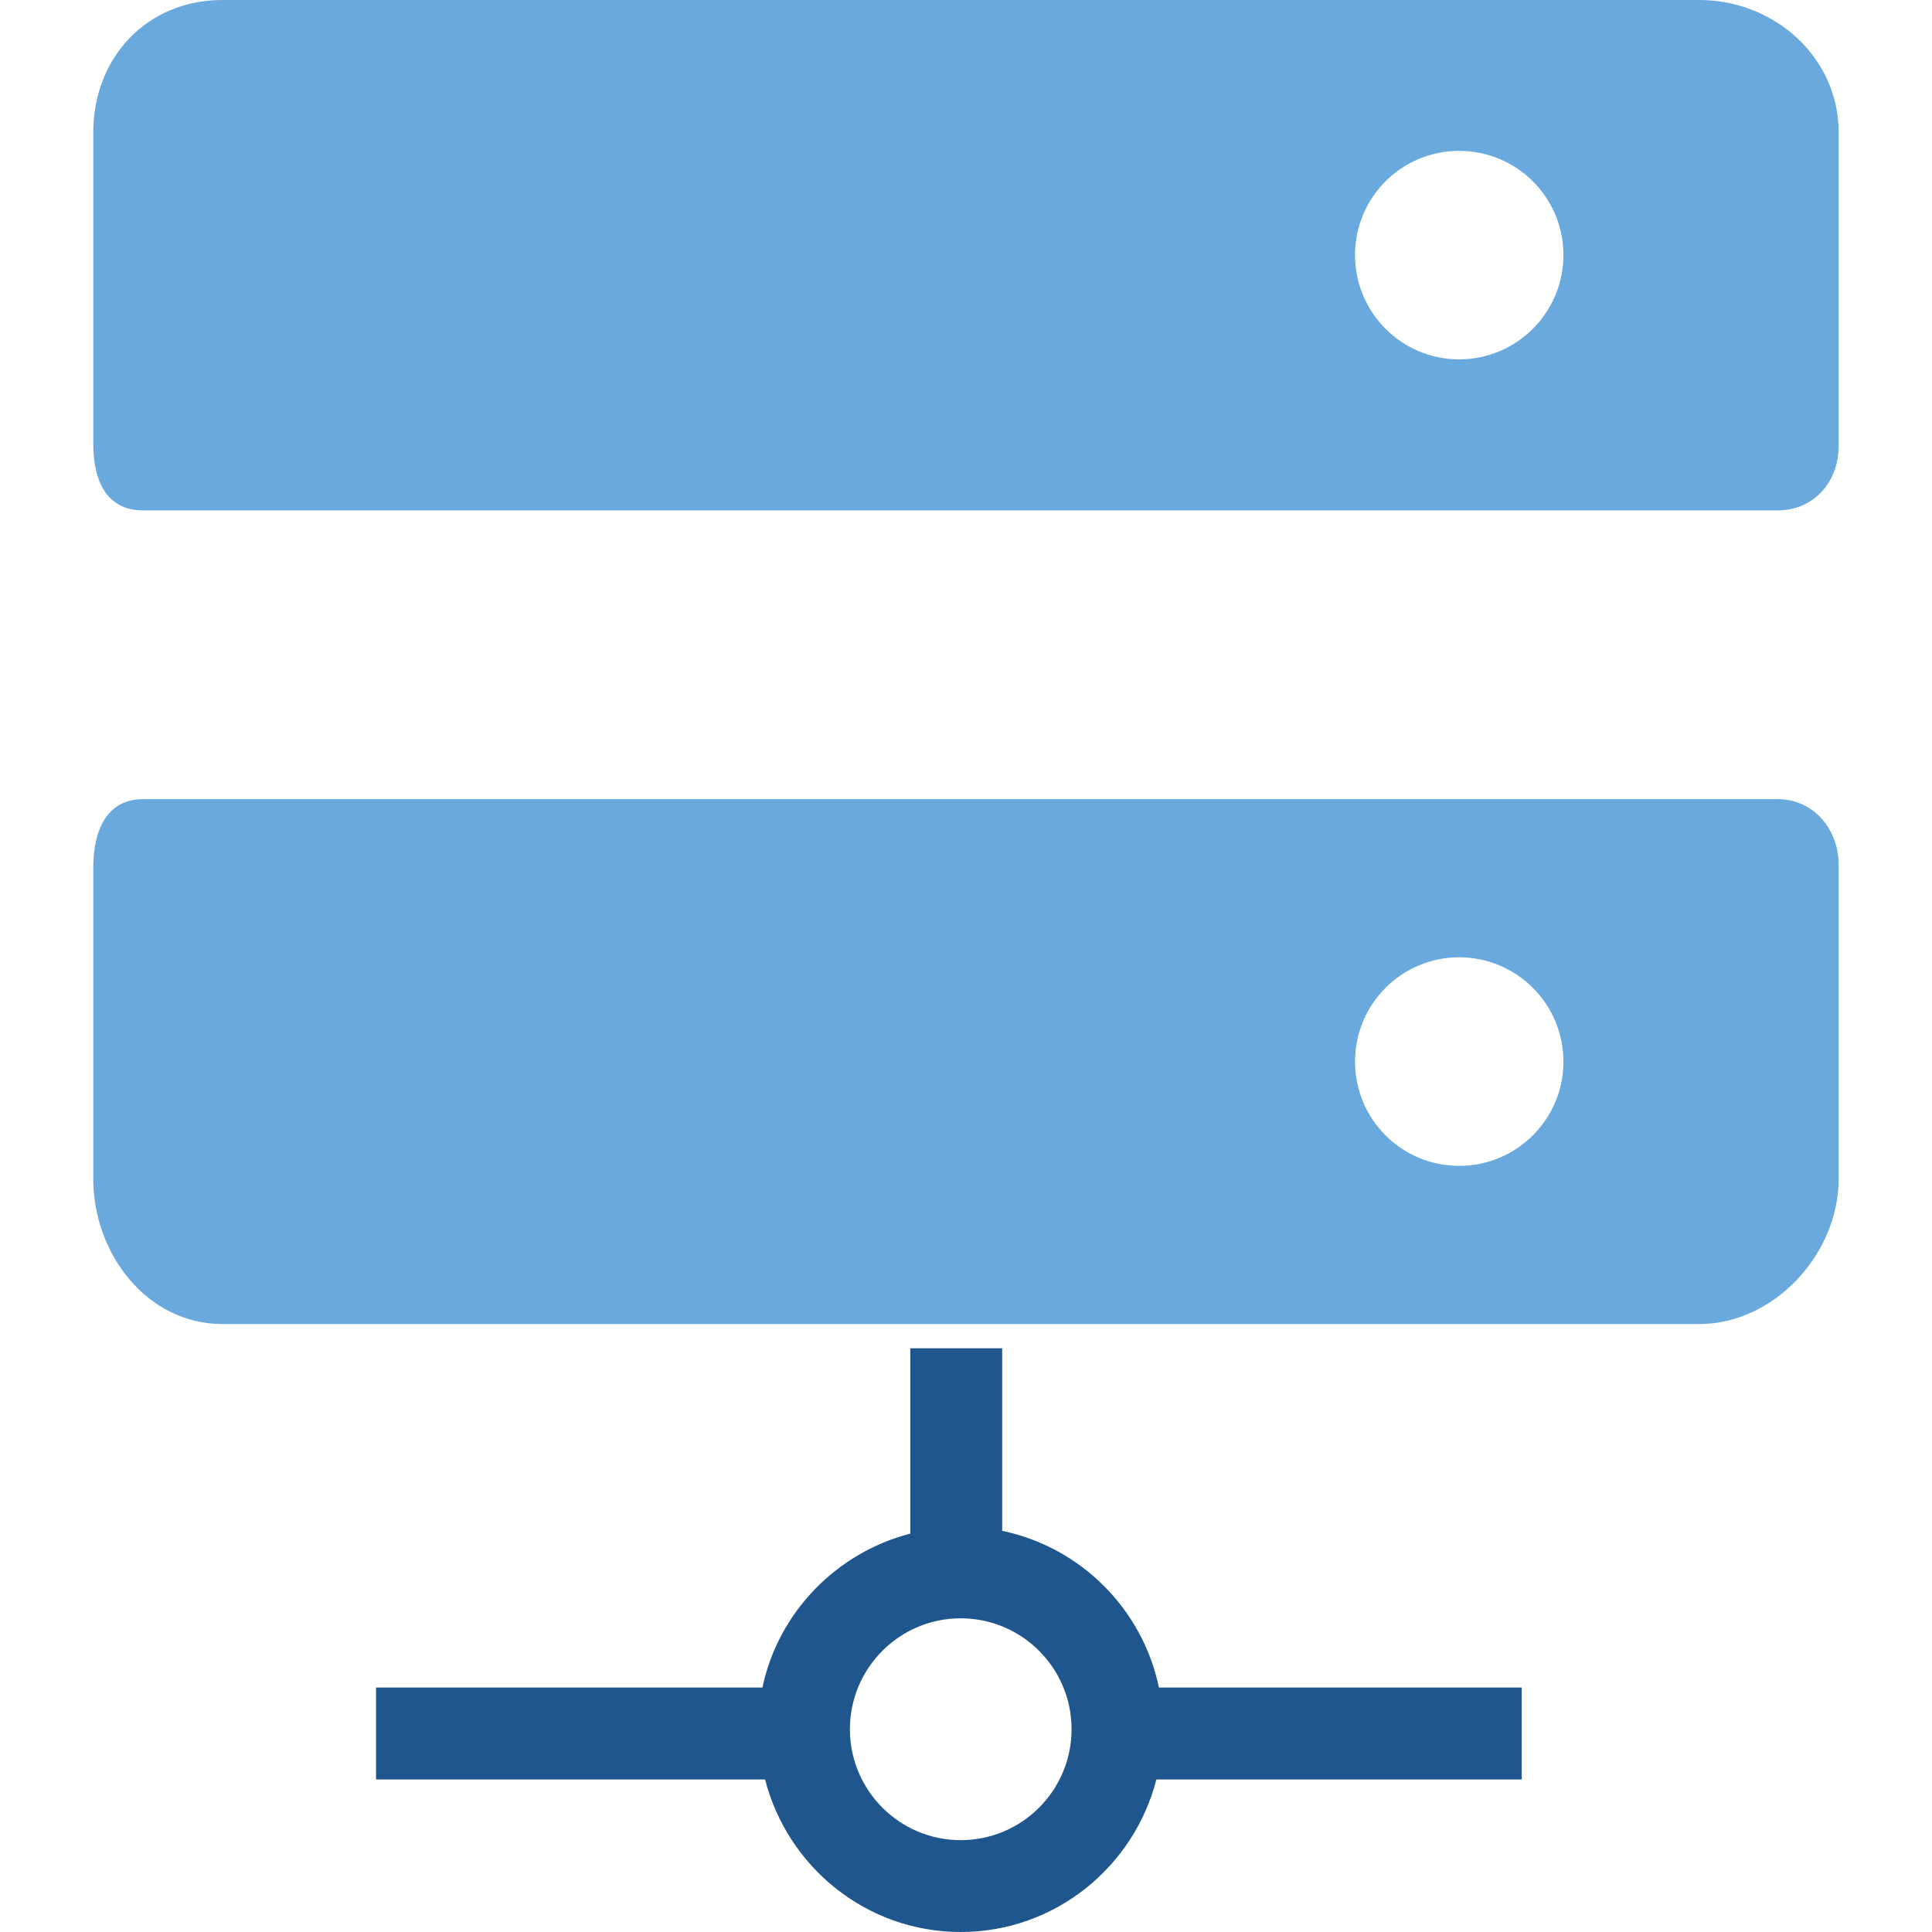 <?xml version="1.0" encoding="utf-8"?>
<!-- Generator: Adobe Illustrator 16.0.0, SVG Export Plug-In . SVG Version: 6.00 Build 0)  -->
<!DOCTYPE svg PUBLIC "-//W3C//DTD SVG 1.1//EN" "http://www.w3.org/Graphics/SVG/1.1/DTD/svg11.dtd">
<svg version="1.1" id="Layer_1" xmlns="http://www.w3.org/2000/svg" xmlns:xlink="http://www.w3.org/1999/xlink" x="0px" y="0px"
	 width="22px" height="22px" viewBox="0 0 22 22" enable-background="new 0 0 22 22" xml:space="preserve">
	<style type="text/css">
	.st0{display:none;}
	.st1{display:inline;}
	.st2{fill:#114A54;}
	.st3{fill:#778E93;}
	.st4{fill:#D4E4F1;}
	.st5{fill:#398CCB;}
	.st6{fill:#AFDFF9;}
	.st7{fill:#6AA9DD;}
	.st8{fill:#20568E;}
	.st9{fill:#2C5261;}
	.st10{fill:#295A99;}
	.st11{opacity:0.2;fill:#3E85C5;}
	.st12{opacity:0.8;fill:#AFDFF9;}
	.st13{opacity:0.5;fill:#D4E4F1;}
	.st14{fill:#FFFFFF;}
	.st15{fill:#FFFFFF;stroke:#3E85C5;stroke-miterlimit:10;}
	.st16{fill:#3E85C5;}
	.st17{fill:#21558E;}
	.st18{fill:#B3C3C4;}
	.st19{fill:#D2E3F0;}
	.st20{display:none;fill:#B3C3C4;}
	.st21{fill:#295A9A;}
	.st22{fill:none;stroke:#295A99;stroke-miterlimit:10;}
</style>
<g>
	<path class="st8" d="M11.412,17.432v-2.079h-1.046v2.11c-0.843,0.219-1.503,0.896-1.684,1.753h-4.4v1.047h4.43
		C8.968,21.259,9.866,22,10.939,22c1.075,0,1.973-0.741,2.229-1.737h4.16v-1.047h-4.131C13.011,18.323,12.306,17.618,11.412,17.432z
		 M10.939,20.954c-0.695,0-1.261-0.566-1.261-1.263c0-0.697,0.566-1.263,1.261-1.263c0.697,0,1.263,0.565,1.263,1.263
		C12.202,20.388,11.637,20.954,10.939,20.954z"/>
	<path class="st7" d="M19.351,0H2.531C1.676,0,1.062,0.653,1.062,1.508c0,0,0,3.113,0,3.542c0,0.458,0.173,0.762,0.566,0.762
		c0.547,0,18.204,0,18.614,0s0.695-0.322,0.695-0.732c0-0.672,0-3.571,0-3.571C20.938,0.653,20.205,0,19.351,0z M16.615,4.092
		c-0.654,0-1.185-0.532-1.185-1.188s0.53-1.186,1.185-1.186c0.656,0,1.188,0.53,1.188,1.186S17.271,4.092,16.615,4.092z"/>
	<path class="st7" d="M20.242,9.1c-0.41,0-18.066,0-18.614,0c-0.393,0-0.566,0.326-0.566,0.782c0,0.428,0,3.542,0,3.542
		c0,0.854,0.614,1.653,1.469,1.653h16.819c0.854,0,1.587-0.799,1.587-1.653c0,0,0-2.9,0-3.571C20.938,9.442,20.652,9.1,20.242,9.1z
		 M16.615,13.276c-0.654,0-1.185-0.531-1.185-1.187c0-0.656,0.53-1.188,1.185-1.188c0.656,0,1.188,0.531,1.188,1.188
		C17.803,12.745,17.271,13.276,16.615,13.276z"/>
</g>
</svg>
